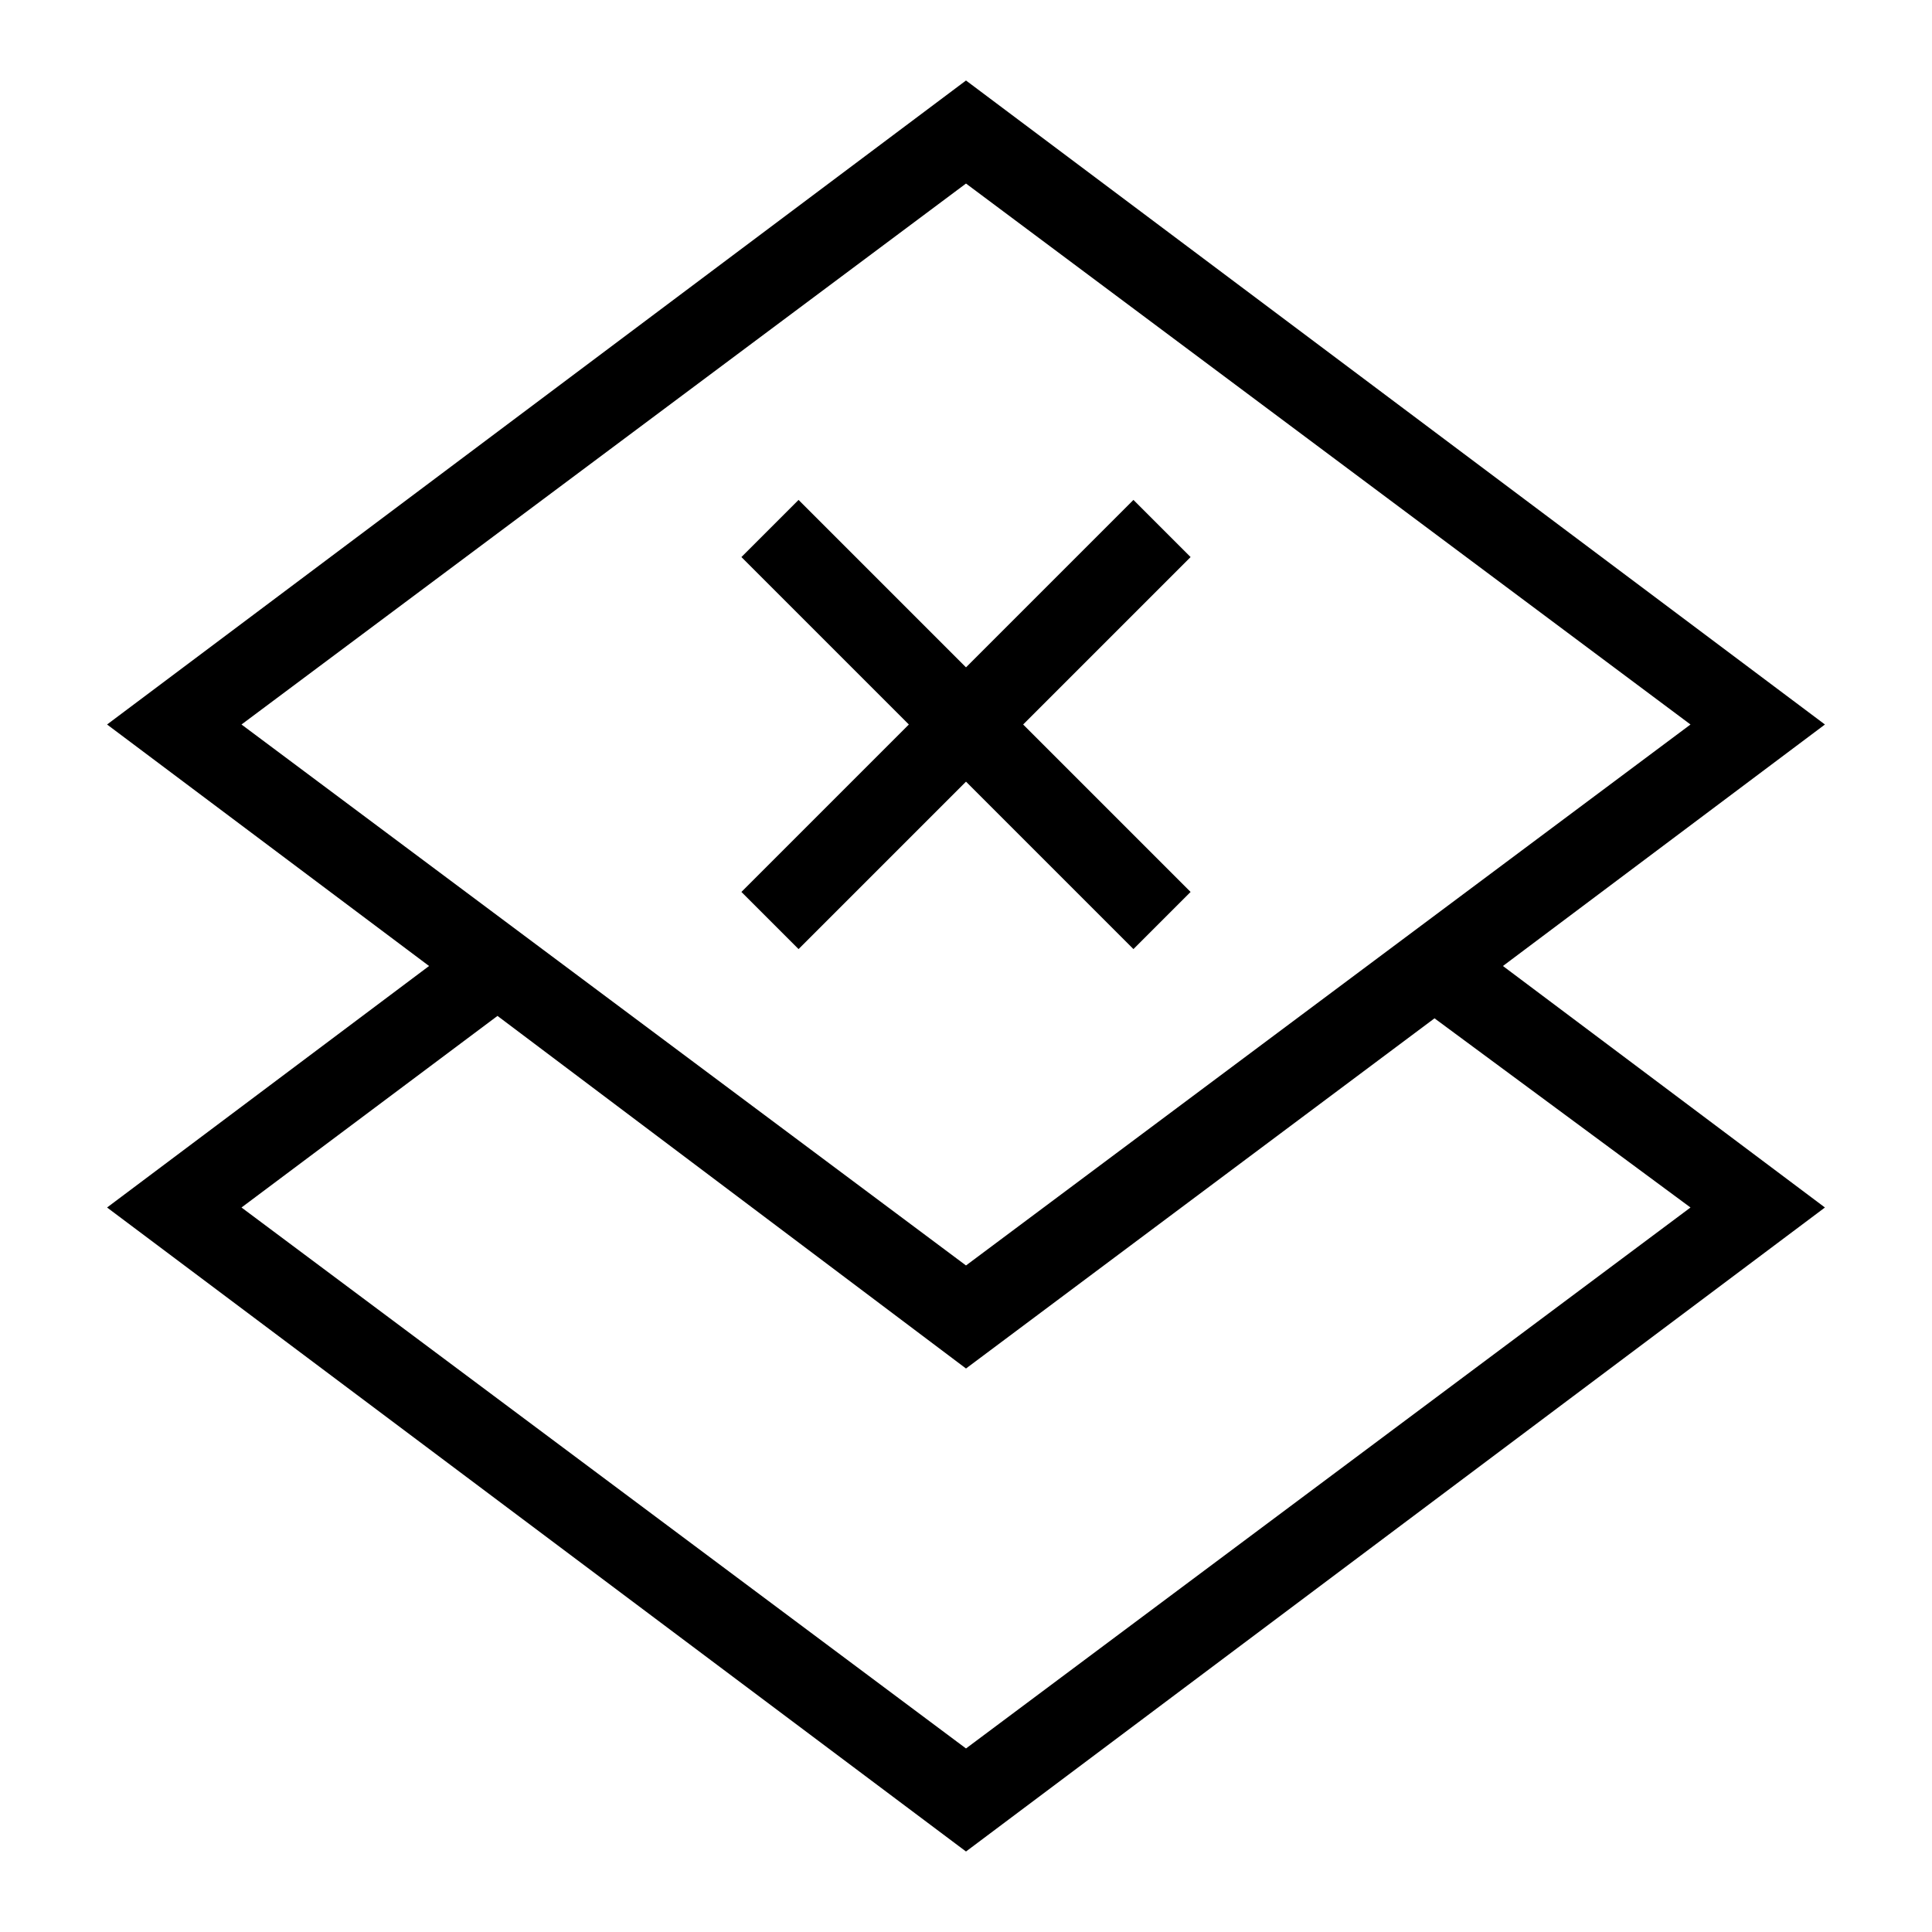 <svg id="Hot_2" data-name="Hot 2" xmlns="http://www.w3.org/2000/svg" viewBox="0 0 24 24"><title>iconoteka_layers_off_r_s</title><path d="M22.67,9,12,1,1.33,9l4,3-4,3L12,23l10.67-8-4-3ZM3,9l9-6.72L21,9l-9,6.72Zm18,6-9,6.72L3,15l3.18-2.38L12,17l5.82-4.35Zm-6.92-3.21.71-.71L12.71,9l2.08-2.08-.71-.71L12,8.29,9.92,6.21l-.71.71L11.29,9,9.21,11.08l.71.71L12,9.71Z"/></svg>